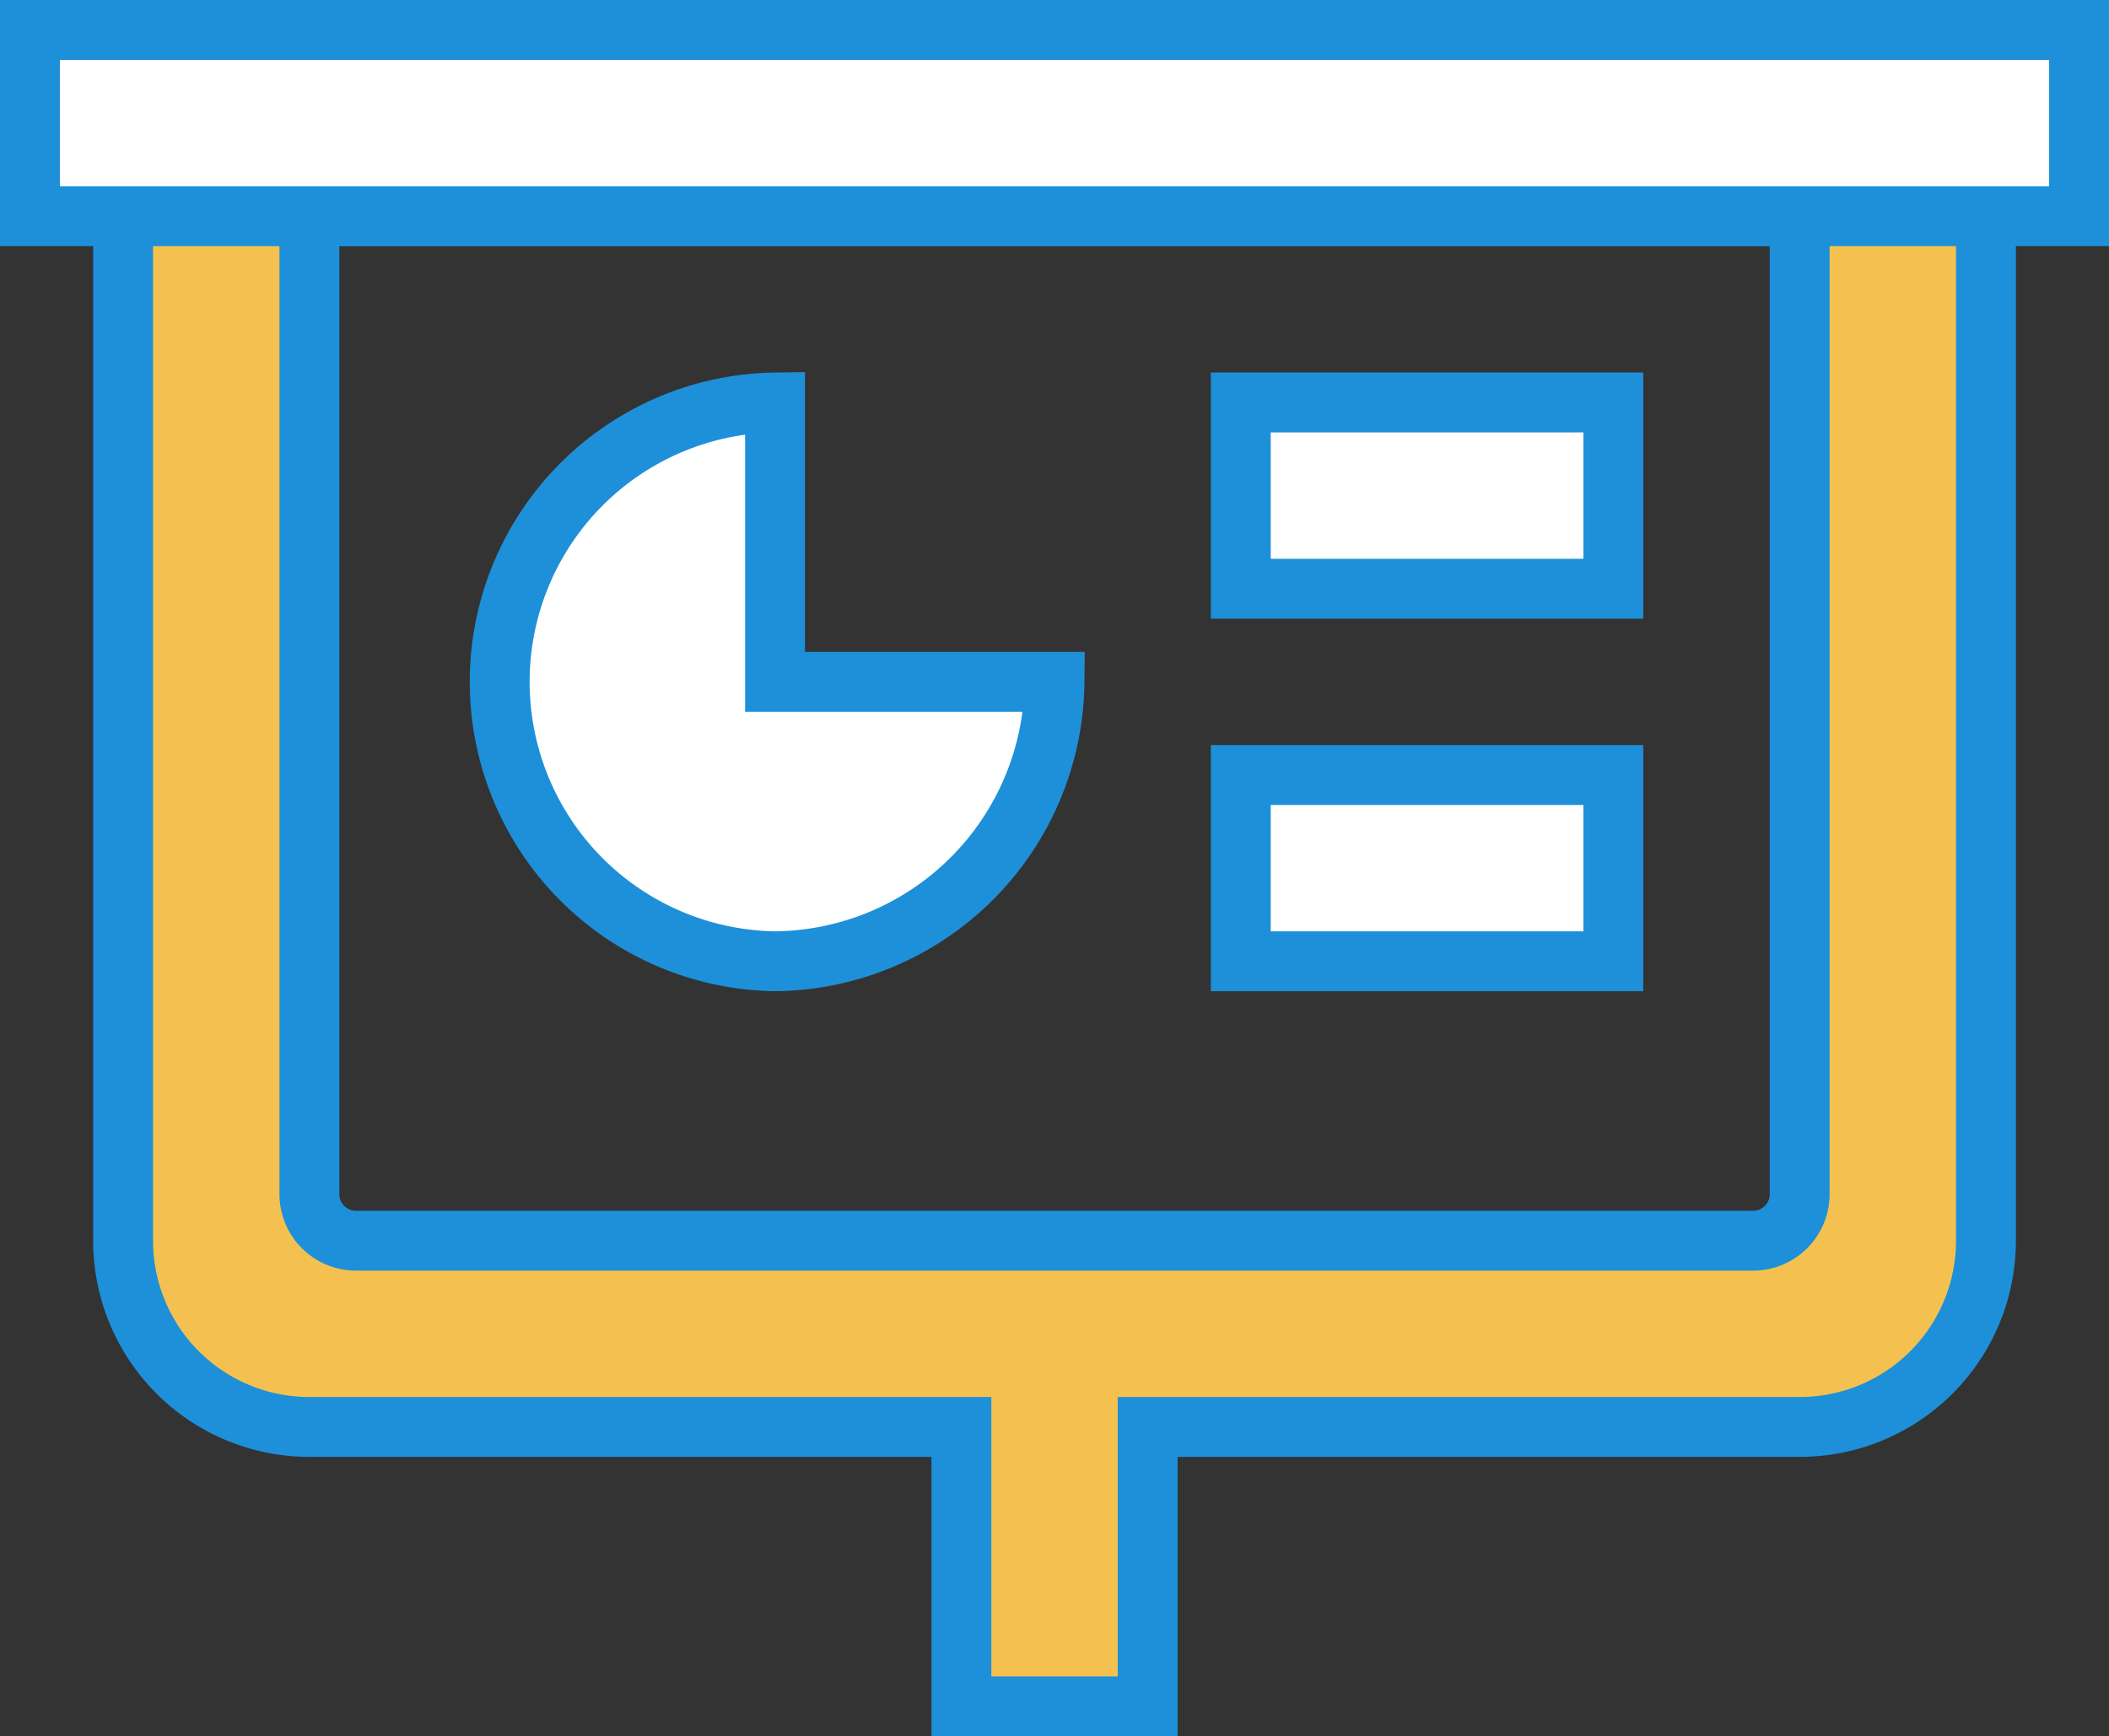 <svg xmlns="http://www.w3.org/2000/svg" width="35.222" height="29" viewBox="0 0 35.222 29"><rect x="0" y="0" width="35.222" height="29" fill="#333333" stroke="none"/><defs><style>.a{fill:#f4c150;}.a,.b{stroke:#1d90d9;}.b{fill:#fff;}</style></defs><g transform="translate(-0.5 -2.5)"><path class="a" d="M2,3V23.222a3.11,3.11,0,0,0,3.111,3.111H16V31h3.111V26.333H30a3.11,3.11,0,0,0,3.111-3.111V3ZM29.222,23.222H5.889a.778.778,0,0,1-.778-.778V6.111H30V22.444A.778.778,0,0,1,29.222,23.222Z" transform="translate(0.556 0)"/><path class="b" d="M13.444,9.222a4.667,4.667,0,0,0,0,9.333,4.714,4.714,0,0,0,4.667-4.667H13.444Zm7.778,0h6.222v3.111H21.222Zm0,6.222h6.222v3.111H21.222ZM1,3H35.222V6.111H1Z" transform="translate(0 0)"/></g></svg>